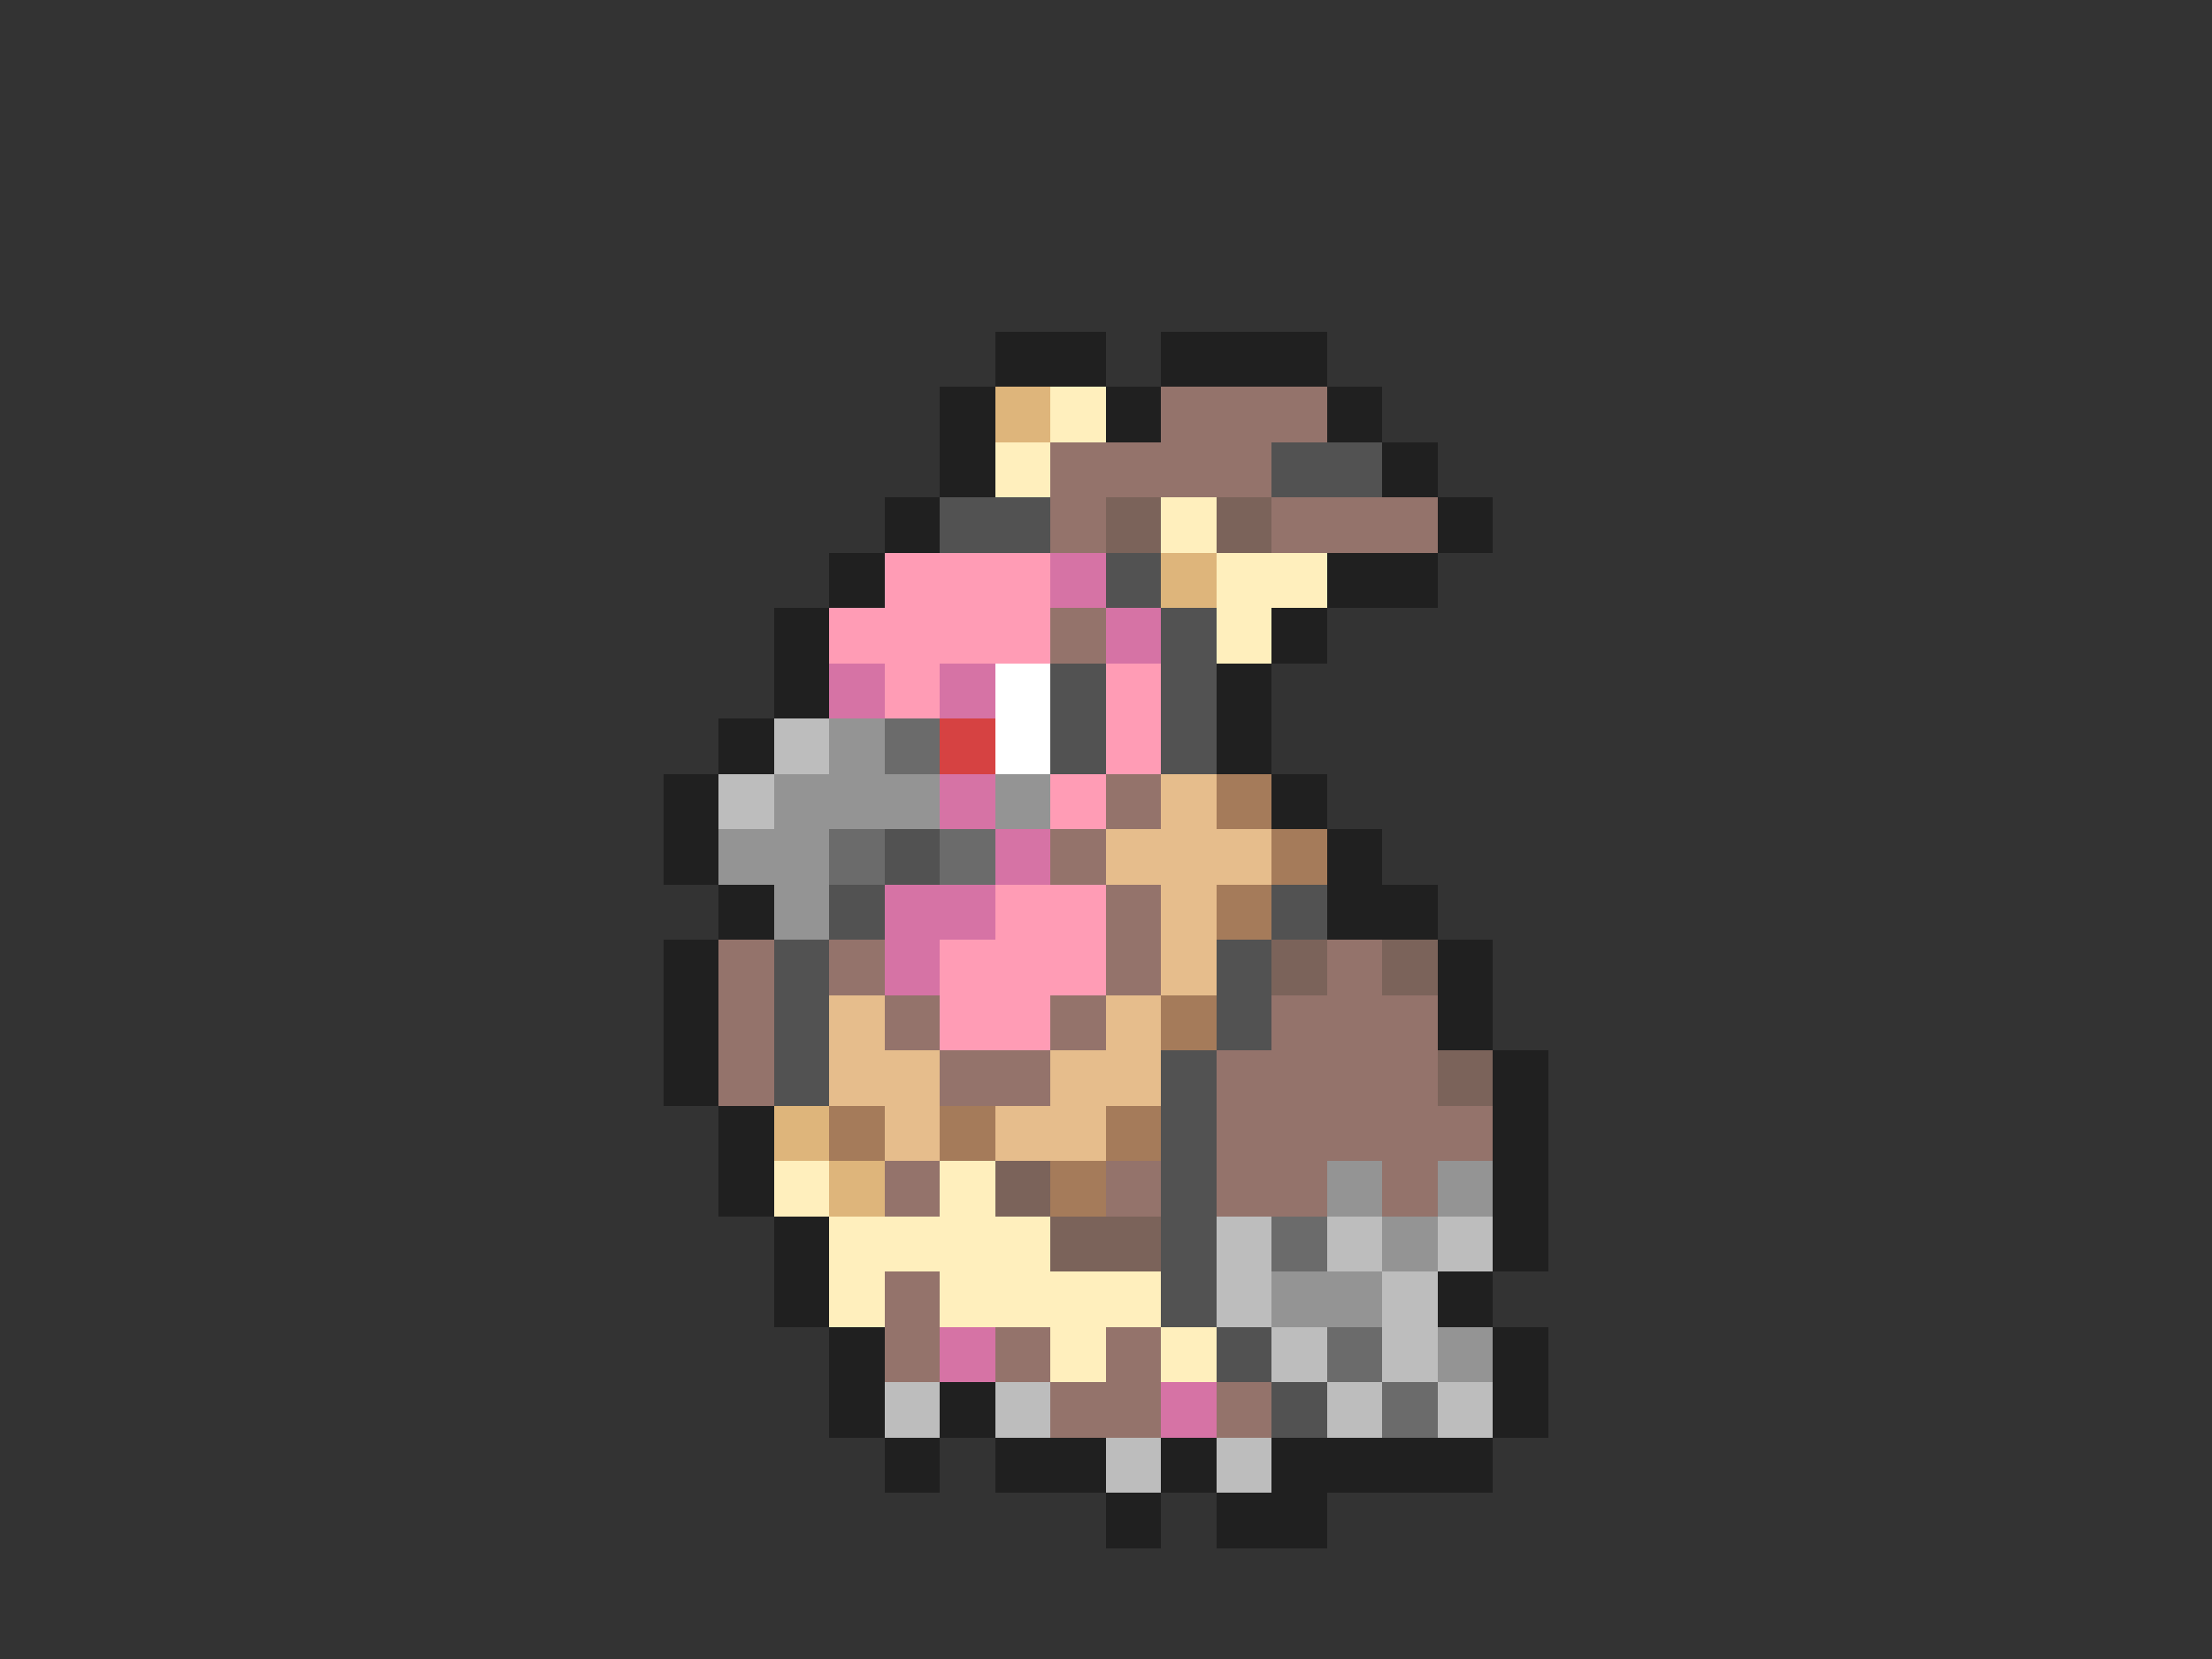 <svg xmlns="http://www.w3.org/2000/svg" viewBox="0 -0.5 40 30" shape-rendering="crispEdges">
<rect x="0" y="-0.5" width="40" height="30" fill="#333333" stroke="none"/>
<path stroke="#202020" d="M18 6h2M21 6h3M17 7h1M20 7h1M24 7h1M17 8h1M25 8h1M16 9h1M26 9h1M15 10h1M24 10h2M14 11h1M23 11h1M14 12h1M22 12h1M13 13h1M22 13h1M12 14h1M23 14h1M12 15h1M24 15h1M13 16h1M24 16h2M12 17h1M26 17h1M12 18h1M26 18h1M12 19h1M27 19h1M13 20h1M27 20h1M13 21h1M27 21h1M14 22h1M27 22h1M14 23h1M26 23h1M15 24h1M27 24h1M15 25h1M17 25h1M27 25h1M16 26h1M18 26h2M21 26h1M23 26h4M20 27h1M22 27h2" />
<path stroke="#deb57b" d="M18 7h1M21 10h1M14 20h1M15 21h1" />
<path stroke="#ffefbd" d="M19 7h1M18 8h1M21 9h1M22 10h2M22 11h1M14 21h1M17 21h1M15 22h4M15 23h1M17 23h4M19 24h1M21 24h1" />
<path stroke="#94736b" d="M21 7h3M19 8h4M19 9h1M23 9h3M19 11h1M20 14h1M19 15h1M20 16h1M13 17h1M15 17h1M20 17h1M24 17h1M13 18h1M16 18h1M19 18h1M23 18h3M13 19h1M17 19h2M22 19h4M22 20h5M16 21h1M20 21h1M22 21h2M25 21h1M16 23h1M16 24h1M18 24h1M20 24h1M19 25h2M22 25h1" />
<path stroke="#525252" d="M23 8h2M17 9h2M20 10h1M21 11h1M19 12h1M21 12h1M19 13h1M21 13h1M16 15h1M15 16h1M23 16h1M14 17h1M22 17h1M14 18h1M22 18h1M14 19h1M21 19h1M21 20h1M21 21h1M21 22h1M21 23h1M22 24h1M23 25h1" />
<path stroke="#7b635a" d="M20 9h1M22 9h1M23 17h1M25 17h1M26 19h1M18 21h1M19 22h2" />
<path stroke="#ff9cb5" d="M16 10h3M15 11h4M16 12h1M20 12h1M20 13h1M19 14h1M18 16h2M17 17h3M17 18h2" />
<path stroke="#d673a5" d="M19 10h1M20 11h1M15 12h1M17 12h1M17 14h1M18 15h1M16 16h2M16 17h1M17 24h1M21 25h1" />
<path stroke="#ffffff" d="M18 12h1M18 13h1" />
<path stroke="#bdbdbd" d="M14 13h1M13 14h1M22 22h1M24 22h1M26 22h1M22 23h1M25 23h1M23 24h1M25 24h1M16 25h1M18 25h1M24 25h1M26 25h1M20 26h1M22 26h1" />
<path stroke="#949494" d="M15 13h1M14 14h3M18 14h1M13 15h2M14 16h1M24 21h1M26 21h1M25 22h1M23 23h2M26 24h1" />
<path stroke="#6b6b6b" d="M16 13h1M15 15h1M17 15h1M23 22h1M24 24h1M25 25h1" />
<path stroke="#d64242" d="M17 13h1" />
<path stroke="#e6bd8c" d="M21 14h1M20 15h3M21 16h1M21 17h1M15 18h1M20 18h1M15 19h2M19 19h2M16 20h1M18 20h2" />
<path stroke="#a57b5a" d="M22 14h1M23 15h1M22 16h1M21 18h1M15 20h1M17 20h1M20 20h1M19 21h1" />
</svg>